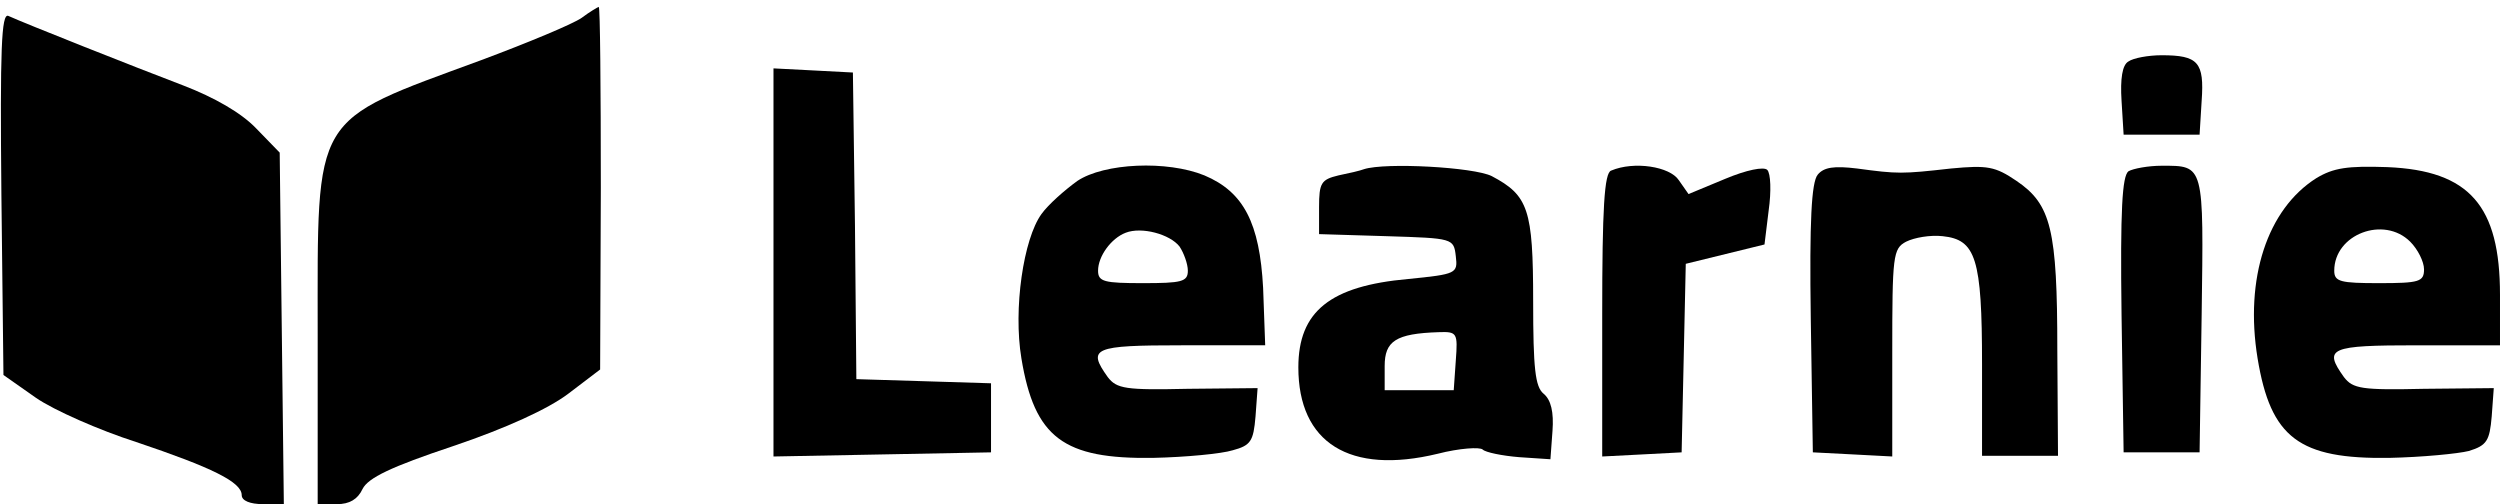 <?xml version="1.0" standalone="no"?>
<!DOCTYPE svg PUBLIC "-//W3C//DTD SVG 20010904//EN"
 "http://www.w3.org/TR/2001/REC-SVG-20010904/DTD/svg10.dtd">
<svg version="1.0" xmlns="http://www.w3.org/2000/svg"
 width="362pt" height="73pt" viewBox="0 0 362 73"
 preserveAspectRatio="xMidYMid meet">

<g transform="translate(0,73) scale(0.1,-0.1)"
fill="#000000" stroke="none">
<path d="M842 704 c-13 -9 -78 -36 -145 -61 -247 -91 -237 -74 -237 -397 l0
-246 28 0 c18 0 30 7 37 22 8 16 41 32 131 62 77 26 138 54 167 76 l46 35 1
263 c0 144 -1 262 -3 262 -1 0 -13 -7 -25 -16z"/>
<path d="M2 450 l3 -263 47 -33 c26 -18 92 -47 145 -64 110 -37 153 -58 153
-77 0 -8 12 -13 31 -13 l30 0 -3 254 -3 255 -34 35 c-22 23 -61 45 -105 62
-71 27 -230 90 -254 101 -10 4 -12 -48 -10 -257z"/>
<path d="M3082 641 c-9 -5 -12 -25 -10 -57 l3 -49 55 0 55 0 3 49 c4 56 -5 66
-58 66 -19 0 -41 -4 -48 -9z"/>
<path d="M1120 350 l0 -281 158 3 157 3 0 50 0 50 -97 3 -98 3 -2 222 -3 222
-57 3 -58 3 0 -281z"/>
<path d="M1560 468 c-18 -13 -42 -34 -52 -48 -26 -36 -41 -137 -29 -209 19
-115 61 -146 191 -144 47 1 99 6 115 11 26 7 30 13 33 49 l3 41 -101 -1 c-90
-2 -103 0 -116 17 -30 42 -21 46 107 46 l121 0 -3 83 c-5 94 -28 139 -85 163
-54 22 -145 18 -184 -8z m148 -95 c6 -9 12 -25 12 -35 0 -16 -9 -18 -65 -18
-56 0 -65 2 -65 18 0 21 19 47 40 55 23 9 64 -2 78 -20z"/>
<path d="M1975 485 c-5 -2 -22 -6 -37 -9 -25 -6 -28 -11 -28 -46 l0 -39 98 -3
c96 -3 97 -3 100 -29 3 -25 1 -26 -69 -33 -113 -10 -159 -47 -159 -128 0 -109
74 -156 202 -125 31 8 61 10 65 6 4 -4 28 -9 53 -11 l45 -3 3 41 c2 27 -2 45
-13 54 -12 10 -15 36 -15 134 0 133 -7 153 -60 181 -26 13 -154 20 -185 10z
m133 -277 l-3 -43 -50 0 -50 0 0 35 c0 36 16 47 78 49 27 1 28 -1 25 -41z"/>
<path d="M2333 483 c-10 -3 -13 -55 -13 -209 l0 -205 58 3 57 3 3 136 3 137
57 14 57 14 6 49 c4 28 3 54 -2 59 -5 5 -30 0 -61 -13 l-53 -22 -14 20 c-13
20 -65 28 -98 14z"/>
<path d="M2632 477 c-9 -11 -12 -67 -10 -208 l3 -194 58 -3 57 -3 0 150 c0
141 1 151 20 161 12 6 35 10 53 8 48 -5 57 -32 57 -185 l0 -133 55 0 55 0 -1
153 c0 175 -9 211 -59 245 -31 21 -42 23 -95 18 -71 -8 -77 -8 -136 0 -33 4
-48 2 -57 -9z"/>
<path d="M3082 482 c-9 -7 -12 -55 -10 -208 l3 -199 55 0 55 0 3 199 c3 219 4
216 -58 216 -19 0 -41 -4 -48 -8z"/>
<path d="M3354 472 c-71 -45 -104 -145 -85 -261 19 -115 60 -146 191 -144 47
1 99 6 115 10 26 8 30 15 33 50 l3 41 -101 -1 c-90 -2 -103 0 -116 17 -30 42
-21 46 106 46 l120 0 0 73 c0 129 -44 180 -163 185 -58 2 -78 -1 -103 -16z
m136 -92 c11 -11 20 -29 20 -40 0 -18 -7 -20 -65 -20 -56 0 -65 2 -65 18 0 53
72 80 110 42z"/>
</g>
</svg>
